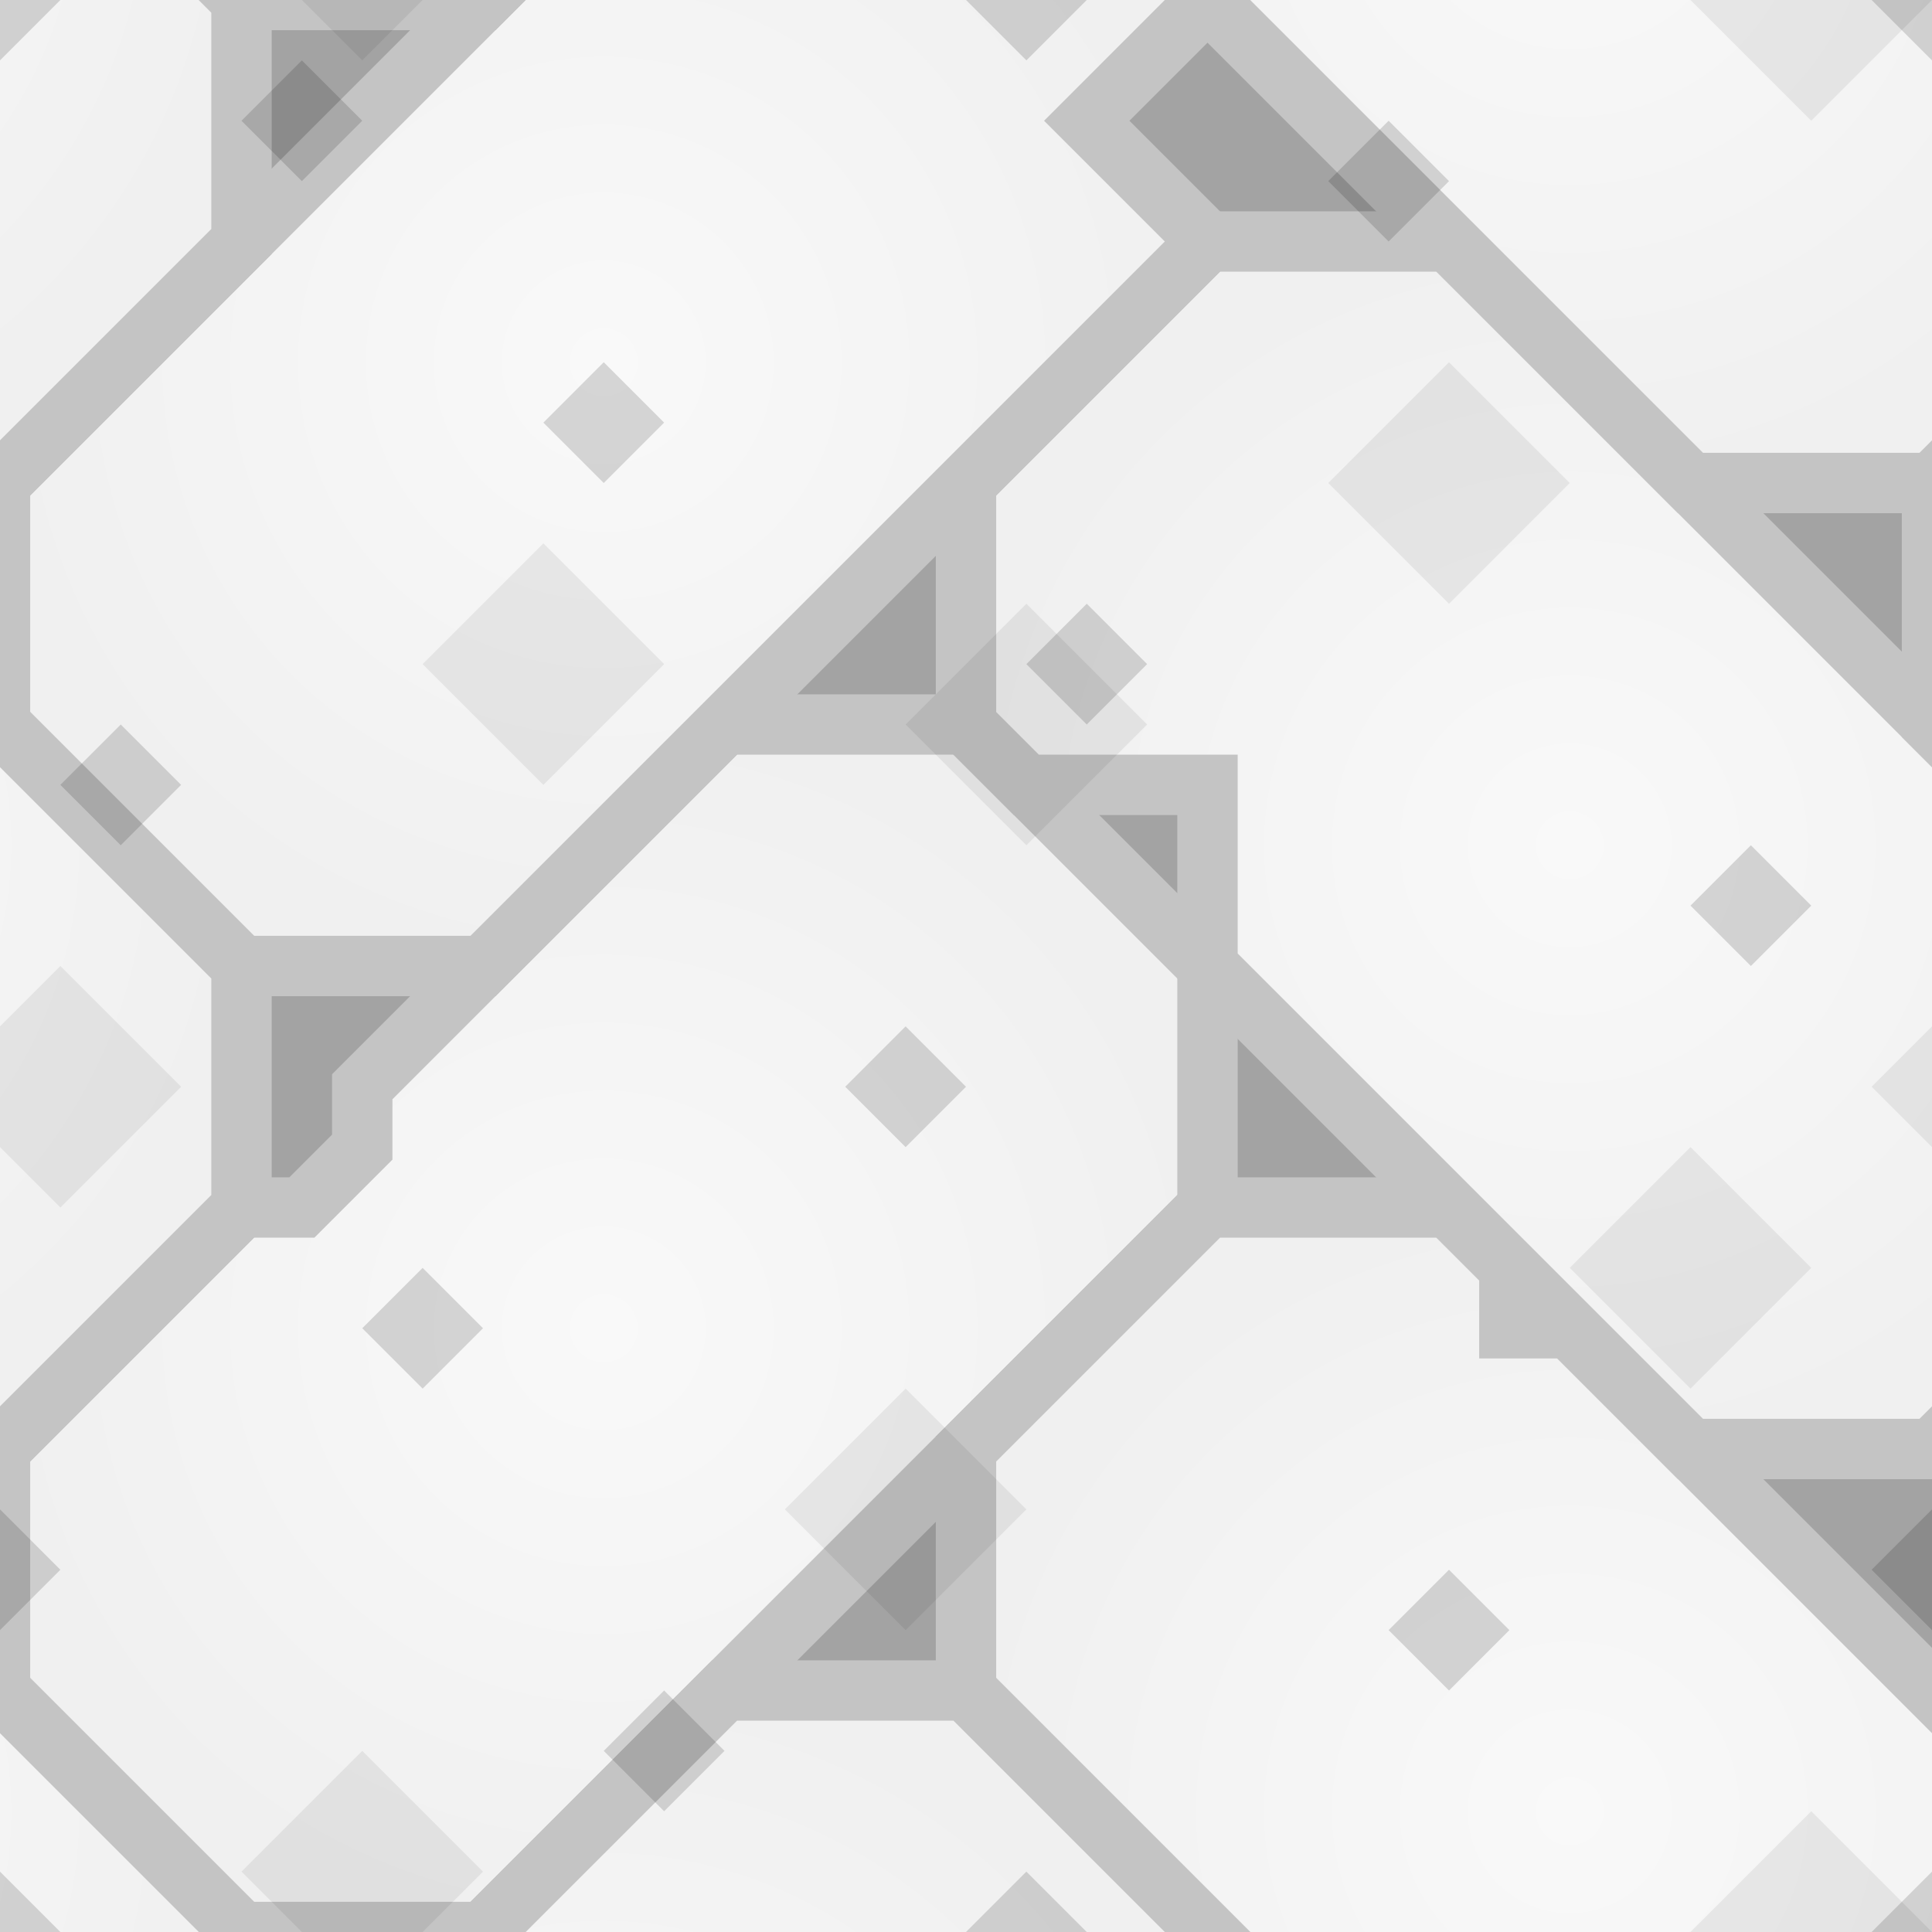<?xml version="1.0" encoding="UTF-8" standalone="no"?>
<!-- Created with Inkscape (http://www.inkscape.org/) -->

<svg
   xmlns:dc="http://purl.org/dc/elements/1.1/"
   xmlns:cc="http://creativecommons.org/ns#"
   xmlns:rdf="http://www.w3.org/1999/02/22-rdf-syntax-ns#"
   xmlns:svg="http://www.w3.org/2000/svg"
   xmlns="http://www.w3.org/2000/svg"
   xmlns:xlink="http://www.w3.org/1999/xlink"
   xmlns:sodipodi="http://sodipodi.sourceforge.net/DTD/sodipodi-0.dtd"
   xmlns:inkscape="http://www.inkscape.org/namespaces/inkscape"
   width="128"
   height="128"
   viewBox="0 0 128 128"
   id="svg2"
   version="1.1"
   inkscape:version="0.91 r13725"
   sodipodi:docname="cobblestone_overlay.svg">
  <defs
     id="defs4">
    <linearGradient
       inkscape:collect="always"
       id="linearGradient4195">
      <stop
         style="stop-color:#f9f9f9;stop-opacity:1"
         offset="0"
         id="stop4197" />
      <stop
         style="stop-color:#f0f0f0;stop-opacity:1"
         offset="1"
         id="stop4199" />
    </linearGradient>
    <radialGradient
       inkscape:collect="always"
       xlink:href="#linearGradient4195"
       id="radialGradient4183-0-3-4"
       cx="40"
       cy="1012.362"
       fx="40"
       fy="1012.362"
       r="40.5"
       gradientTransform="translate(0,-5.2e-4)"
       gradientUnits="userSpaceOnUse" />
    <radialGradient
       inkscape:collect="always"
       xlink:href="#linearGradient4195"
       id="radialGradient4183-0-3-4-2"
       cx="40"
       cy="1012.362"
       fx="40"
       fy="1012.362"
       r="40.5"
       gradientTransform="matrix(-1,0,0,1,144,31.999)"
       gradientUnits="userSpaceOnUse" />
    <radialGradient
       inkscape:collect="always"
       xlink:href="#linearGradient4195"
       id="radialGradient4183-0-3-4-2-2"
       cx="40"
       cy="1012.362"
       fx="40"
       fy="1012.362"
       r="40.5"
       gradientTransform="matrix(-1,0,0,1,144,-32.001)"
       gradientUnits="userSpaceOnUse" />
    <radialGradient
       inkscape:collect="always"
       xlink:href="#linearGradient4195"
       id="radialGradient4183-0-3-4-8"
       cx="40"
       cy="1012.362"
       fx="40"
       fy="1012.362"
       r="40.5"
       gradientTransform="translate(0,-64.001)"
       gradientUnits="userSpaceOnUse" />
    <radialGradient
       inkscape:collect="always"
       xlink:href="#linearGradient4195"
       id="radialGradient4183-0-3-4-8-2"
       cx="40"
       cy="1012.362"
       fx="40"
       fy="1012.362"
       r="40.5"
       gradientTransform="translate(128,-64.001)"
       gradientUnits="userSpaceOnUse" />
    <radialGradient
       inkscape:collect="always"
       xlink:href="#linearGradient4195"
       id="radialGradient4183-0-3-4-2-2-6-5"
       cx="40"
       cy="1012.362"
       fx="40"
       fy="1012.362"
       r="40.5"
       gradientTransform="matrix(-1,0,0,1,16,-96.001)"
       gradientUnits="userSpaceOnUse" />
    <radialGradient
       inkscape:collect="always"
       xlink:href="#linearGradient4195"
       id="radialGradient4183-0-3-4-2-2-6-5-5-1"
       cx="40"
       cy="1012.362"
       fx="40"
       fy="1012.362"
       r="40.5"
       gradientTransform="matrix(-1,0,0,1,16,31.999)"
       gradientUnits="userSpaceOnUse" />
    <radialGradient
       inkscape:collect="always"
       xlink:href="#linearGradient4195"
       id="radialGradient4183-0-3-4-8-3"
       cx="40"
       cy="1012.362"
       fx="40"
       fy="1012.362"
       r="40.5"
       gradientTransform="translate(0,-128.001)"
       gradientUnits="userSpaceOnUse" />
    <radialGradient
       inkscape:collect="always"
       xlink:href="#linearGradient4195"
       id="radialGradient4183-0-3-4-8-36"
       cx="40"
       cy="1012.362"
       fx="40"
       fy="1012.362"
       r="40.5"
       gradientTransform="translate(0,64)"
       gradientUnits="userSpaceOnUse" />
    <radialGradient
       inkscape:collect="always"
       xlink:href="#linearGradient4195"
       id="radialGradient4183-0-3-4-2-2-7"
       cx="40"
       cy="1012.362"
       fx="40"
       fy="1012.362"
       r="40.5"
       gradientTransform="matrix(-1,0,0,1,16,-32)"
       gradientUnits="userSpaceOnUse" />
    <radialGradient
       inkscape:collect="always"
       xlink:href="#linearGradient4195"
       id="radialGradient4183-0-3-4-2-0"
       cx="40"
       cy="1012.362"
       fx="40"
       fy="1012.362"
       r="40.5"
       gradientTransform="matrix(-1,0,0,1,144,-96.001)"
       gradientUnits="userSpaceOnUse" />
  </defs>
  <sodipodi:namedview
     id="base"
     pagecolor="#ffffff"
     bordercolor="#666666"
     borderopacity="1.0"
     inkscape:pageopacity="0.0"
     inkscape:pageshadow="2"
     inkscape:zoom="2.8"
     inkscape:cx="35.844792"
     inkscape:cy="6.7799684"
     inkscape:document-units="px"
     inkscape:current-layer="layer1"
     showgrid="true"
     units="px"
     inkscape:window-width="1920"
     inkscape:window-height="2018"
     inkscape:window-x="0"
     inkscape:window-y="86"
     inkscape:window-maximized="0"
     inkscape:snap-bbox="true"
     inkscape:bbox-paths="true"
     inkscape:bbox-nodes="true"
     inkscape:snap-bbox-edge-midpoints="true"
     inkscape:snap-bbox-midpoints="true"
     inkscape:snap-object-midpoints="true"
     inkscape:snap-others="false"
     inkscape:snap-intersection-paths="false"
     inkscape:object-nodes="true">
    <inkscape:grid
       type="xygrid"
       id="grid4136"
       empspacing="4"
       dotted="false" />
  </sodipodi:namedview>
  <g
     inkscape:label="Layer 1"
     inkscape:groupmode="layer"
     id="layer1"
     transform="translate(0,-924.362)"
     style="display:inline">
    <rect
       style="opacity:1;fill:#a3a3a3;fill-opacity:1;stroke:none;stroke-width:4;stroke-linecap:square;stroke-linejoin:miter;stroke-miterlimit:4;stroke-dasharray:none;stroke-opacity:1"
       id="rect5992"
       width="128"
       height="128"
       x="0"
       y="0"
       transform="translate(0,924.362)" />
    <path
       style="display:inline;fill:url(#radialGradient4183-0-3-4);fill-opacity:1.0;fill-rule:evenodd;stroke:#c4c4c4;stroke-width:4;stroke-linecap:butt;stroke-linejoin:miter;stroke-miterlimit:4;stroke-dasharray:none;stroke-opacity:1"
       d="m 0,1036.362 16,16 16,0 48,-48 0,-16 -16,-16 -16,0 -24,24 0,4 -4,4 -4,0 -16,16 z"
       id="path4175-0-4-4"
       inkscape:connector-curvature="0"
       sodipodi:nodetypes="ccccccccccccc" />
    <path
       style="display:inline;fill:url(#radialGradient4183-0-3-4-2);fill-opacity:1.0;fill-rule:evenodd;stroke:#c4c4c4;stroke-width:4;stroke-linecap:butt;stroke-linejoin:miter;stroke-miterlimit:4;stroke-dasharray:none;stroke-opacity:1"
       d="m 144,1068.362 -16,16 -16,0 -48,-48 0,-16 16,-16 16,0 4,4 0,4 4,0 40,40 z"
       id="path4175-0-4-4-1"
       inkscape:connector-curvature="0"
       sodipodi:nodetypes="cccccccccccc" />
    <path
       style="display:inline;fill:url(#radialGradient4183-0-3-4-2-2);fill-opacity:1.0;fill-rule:evenodd;stroke:#c4c4c4;stroke-width:4;stroke-linecap:butt;stroke-linejoin:miter;stroke-miterlimit:4;stroke-dasharray:none;stroke-opacity:1"
       d="m 144,1004.362 -16,16 -16,0 -32,-32 0,-12 -12,0 -4,-4 0,-16 16,-16 16,0 48,48 z"
       id="path4175-0-4-4-1-4"
       inkscape:connector-curvature="0"
       sodipodi:nodetypes="cccccccccccc" />
    <path
       style="display:inline;fill:url(#radialGradient4183-0-3-4-8);fill-opacity:1.0;fill-rule:evenodd;stroke:#c4c4c4;stroke-width:4;stroke-linecap:butt;stroke-linejoin:miter;stroke-miterlimit:4;stroke-dasharray:none;stroke-opacity:1"
       d="m 0,972.362 16,16 16,0 48,-48 -8,-8 8,-8 -16,-16 -16,0 -48,48 z"
       id="path4175-0-4-4-4"
       inkscape:connector-curvature="0"
       sodipodi:nodetypes="cccccccccc" />
    <path
       style="display:inline;fill:url(#radialGradient4183-0-3-4-8-2);fill-opacity:1.0;fill-rule:evenodd;stroke:#c4c4c4;stroke-width:4;stroke-linecap:butt;stroke-linejoin:miter;stroke-miterlimit:4;stroke-dasharray:none;stroke-opacity:1"
       d="m 128,972.362 16,16 16,0 48,-48 0,-16 -16,-16 -16,0 -48,48 z"
       id="path4175-0-4-4-4-3"
       inkscape:connector-curvature="0" />
    <path
       style="display:inline;fill:url(#radialGradient4183-0-3-4-2-2-6-5);fill-opacity:1.0;fill-rule:evenodd;stroke:#c4c4c4;stroke-width:4;stroke-linecap:butt;stroke-linejoin:miter;stroke-miterlimit:4;stroke-dasharray:none;stroke-opacity:1"
       d="m 16,940.362 -16,16 -16,0 -48,-48 0,-16 16,-16 16,0 48,48 z"
       id="path4175-0-4-4-1-4-3-3"
       inkscape:connector-curvature="0" />
    <path
       style="display:inline;fill:url(#radialGradient4183-0-3-4-2-2-6-5-5-1);fill-opacity:1.0;fill-rule:evenodd;stroke:#c4c4c4;stroke-width:4;stroke-linecap:butt;stroke-linejoin:miter;stroke-miterlimit:4;stroke-dasharray:none;stroke-opacity:1"
       d="m 16,1068.362 -16,16 -16,0 -48,-48 0,-16 16,-16 16,0 48,48 z"
       id="path4175-0-4-4-1-4-3-3-0-6"
       inkscape:connector-curvature="0" />
    <path
       style="display:inline;fill:url(#radialGradient4183-0-3-4-8-3);fill-opacity:1.0;fill-rule:evenodd;stroke:#c4c4c4;stroke-width:4;stroke-linecap:butt;stroke-linejoin:miter;stroke-miterlimit:4;stroke-dasharray:none;stroke-opacity:1"
       d="m 0,908.362 16,16 16,0 48,-48 0,-16 -16,-16 -16,0 -48,48 z"
       id="path4175-0-4-4-4-8"
       inkscape:connector-curvature="0" />
    <path
       style="display:inline;fill:url(#radialGradient4183-0-3-4-8-36);fill-opacity:1.0;fill-rule:evenodd;stroke:#c4c4c4;stroke-width:4;stroke-linecap:butt;stroke-linejoin:miter;stroke-miterlimit:4;stroke-dasharray:none;stroke-opacity:1"
       d="m 0,1100.362 16,16 16,0 48,-48 -8,-8 8,-8 -16,-16 -16,0 -48,48 z"
       id="path4175-0-4-4-4-35"
       inkscape:connector-curvature="0"
       sodipodi:nodetypes="cccccccccc" />
    <path
       style="display:inline;fill:url(#radialGradient4183-0-3-4-2-2-7);fill-opacity:1.0;fill-rule:evenodd;stroke:#c4c4c4;stroke-width:4;stroke-linecap:butt;stroke-linejoin:miter;stroke-miterlimit:4;stroke-dasharray:none;stroke-opacity:1"
       d="m 16,1004.362 -16,16 -16,0 -32,-32 0,-12 -12,0 -4,-4 0,-16 16,-16 16,0 48,48 z"
       id="path4175-0-4-4-1-4-36"
       inkscape:connector-curvature="0"
       sodipodi:nodetypes="cccccccccccc" />
    <path
       style="display:inline;fill:url(#radialGradient4183-0-3-4-2-0);fill-opacity:1.0;fill-rule:evenodd;stroke:#c4c4c4;stroke-width:4;stroke-linecap:butt;stroke-linejoin:miter;stroke-miterlimit:4;stroke-dasharray:none;stroke-opacity:1"
       d="m 144,940.362 -16,16 -16,0 -48,-48 0,-16 16,-16 16,0 4,4 0,4 4,0 40,40 z"
       id="path4175-0-4-4-1-6"
       inkscape:connector-curvature="0"
       sodipodi:nodetypes="cccccccccccc" />
    <path
       style="fill:#000000;fill-rule:evenodd;stroke:none;stroke-width:1px;stroke-linecap:butt;stroke-linejoin:miter;stroke-opacity:1;fill-opacity:0.148"
       d="m 40,948.362 -4,4 4,4 4,-4 z"
       id="path4258"
       inkscape:connector-curvature="0" />
    <path
       style="display:inline;fill:#000000;fill-opacity:0.148;fill-rule:evenodd;stroke:none;stroke-width:1px;stroke-linecap:butt;stroke-linejoin:miter;stroke-opacity:1"
       d="m 116,980.362 -4,4 4,4 4,-4 z"
       id="path4258-1"
       inkscape:connector-curvature="0" />
    <path
       style="display:inline;fill:#000000;fill-opacity:0.148;fill-rule:evenodd;stroke:none;stroke-width:1px;stroke-linecap:butt;stroke-linejoin:miter;stroke-opacity:1"
       d="m 128,1024.362 -4,4 4,4 4,-4 z"
       id="path4258-8"
       inkscape:connector-curvature="0" />
    <path
       style="display:inline;fill:#000000;fill-opacity:0.148;fill-rule:evenodd;stroke:none;stroke-width:1px;stroke-linecap:butt;stroke-linejoin:miter;stroke-opacity:1"
       d="m 0,1024.362 -4,4 4,4 4,-4 z"
       id="path4258-8-7"
       inkscape:connector-curvature="0" />
    <path
       style="display:inline;fill:#000000;fill-opacity:0.148;fill-rule:evenodd;stroke:none;stroke-width:1px;stroke-linecap:butt;stroke-linejoin:miter;stroke-opacity:1"
       d="m 60,992.362 -4,4 4,4 4,-4 z"
       id="path4258-8-9"
       inkscape:connector-curvature="0" />
    <path
       style="display:inline;fill:#000000;fill-opacity:0.148;fill-rule:evenodd;stroke:none;stroke-width:1px;stroke-linecap:butt;stroke-linejoin:miter;stroke-opacity:1"
       d="m 44,1036.362 -4,4 4,4 4,-4 z"
       id="path4258-8-2"
       inkscape:connector-curvature="0" />
    <path
       style="display:inline;fill:#000000;fill-opacity:0.148;fill-rule:evenodd;stroke:none;stroke-width:1px;stroke-linecap:butt;stroke-linejoin:miter;stroke-opacity:1"
       d="m 92,932.362 -4,4 4,4 4,-4 z"
       id="path4258-8-0"
       inkscape:connector-curvature="0" />
    <path
       style="display:inline;fill:#000000;fill-opacity:0.148;fill-rule:evenodd;stroke:none;stroke-width:1px;stroke-linecap:butt;stroke-linejoin:miter;stroke-opacity:1"
       d="m 72,964.362 -4,4 4,4 4,-4 z"
       id="path4258-8-23"
       inkscape:connector-curvature="0" />
    <path
       style="display:inline;fill:#000000;fill-opacity:0.148;fill-rule:evenodd;stroke:none;stroke-width:1px;stroke-linecap:butt;stroke-linejoin:miter;stroke-opacity:1"
       d="m 20,928.362 -4,4 4,4 4,-4 z"
       id="path4258-8-75"
       inkscape:connector-curvature="0" />
    <path
       style="display:inline;fill:#000000;fill-opacity:0.148;fill-rule:evenodd;stroke:none;stroke-width:1px;stroke-linecap:butt;stroke-linejoin:miter;stroke-opacity:1"
       d="m 8,972.362 -4,4 4,4 4,-4 z"
       id="path4258-8-92"
       inkscape:connector-curvature="0" />
    <path
       style="display:inline;fill:#000000;fill-opacity:0.148;fill-rule:evenodd;stroke:none;stroke-width:1px;stroke-linecap:butt;stroke-linejoin:miter;stroke-opacity:1"
       d="m 96,1028.362 -4,4 4,4 4,-4 z"
       id="path4258-8-28"
       inkscape:connector-curvature="0" />
    <path
       style="display:inline;fill:#000000;fill-opacity:0.148;fill-rule:evenodd;stroke:none;stroke-width:1px;stroke-linecap:butt;stroke-linejoin:miter;stroke-opacity:1"
       d="m 68,1048.362 -4,4 4,4 4,-4 z"
       id="path4258-8-97"
       inkscape:connector-curvature="0" />
    <path
       style="display:inline;fill:#000000;fill-opacity:0.148;fill-rule:evenodd;stroke:none;stroke-width:1px;stroke-linecap:butt;stroke-linejoin:miter;stroke-opacity:1"
       d="m 68,920.362 -4,4 4,4 4,-4 z"
       id="path4258-8-3"
       inkscape:connector-curvature="0" />
    <path
       style="display:inline;fill:#000000;fill-opacity:0.148;fill-rule:evenodd;stroke:none;stroke-width:1px;stroke-linecap:butt;stroke-linejoin:miter;stroke-opacity:1"
       d="m 128,920.362 -4,4 4,4 4,-4 z"
       id="path4258-8-6"
       inkscape:connector-curvature="0" />
    <path
       style="display:inline;fill:#000000;fill-opacity:0.148;fill-rule:evenodd;stroke:none;stroke-width:1px;stroke-linecap:butt;stroke-linejoin:miter;stroke-opacity:1"
       d="m 128,1048.362 -4,4 4,4 4,-4 z"
       id="path4258-8-1"
       inkscape:connector-curvature="0" />
    <path
       style="display:inline;fill:#000000;fill-opacity:0.148;fill-rule:evenodd;stroke:none;stroke-width:1px;stroke-linecap:butt;stroke-linejoin:miter;stroke-opacity:1"
       d="m 0,1048.362 -4,4 4,4 4,-4 z"
       id="path4258-8-29"
       inkscape:connector-curvature="0" />
    <path
       style="display:inline;fill:#000000;fill-opacity:0.148;fill-rule:evenodd;stroke:none;stroke-width:1px;stroke-linecap:butt;stroke-linejoin:miter;stroke-opacity:1"
       d="m 0,920.362 -4,4 4,4 4,-4 z"
       id="path4258-8-31"
       inkscape:connector-curvature="0" />
    <path
       style="display:inline;fill:#000000;fill-opacity:0.148;fill-rule:evenodd;stroke:none;stroke-width:1px;stroke-linecap:butt;stroke-linejoin:miter;stroke-opacity:1"
       d="m 28,1008.362 -4,4 4,4 4,-4 z"
       id="path4258-8-94"
       inkscape:connector-curvature="0" />
    <path
       style="display:inline;fill:#000000;fill-opacity:0.067;fill-rule:evenodd;stroke:none;stroke-width:1px;stroke-linecap:butt;stroke-linejoin:miter;stroke-opacity:1"
       d="m 96,948.362 -8,8 8,8 8,-8 z"
       id="path4258-8-23-7"
       inkscape:connector-curvature="0" />
    <path
       style="display:inline;fill:#000000;fill-opacity:0.067;fill-rule:evenodd;stroke:none;stroke-width:1px;stroke-linecap:butt;stroke-linejoin:miter;stroke-opacity:1"
       d="m 60,1016.362 -8,8 8,8 8,-8 z"
       id="path4258-8-23-7-8"
       inkscape:connector-curvature="0" />
    <path
       style="display:inline;fill:#000000;fill-opacity:0.067;fill-rule:evenodd;stroke:none;stroke-width:1px;stroke-linecap:butt;stroke-linejoin:miter;stroke-opacity:1"
       d="m 36,960.362 -8,8 8,8 8,-8 z"
       id="path4258-8-23-7-8-4"
       inkscape:connector-curvature="0" />
    <path
       style="display:inline;fill:#000000;fill-opacity:0.067;fill-rule:evenodd;stroke:none;stroke-width:1px;stroke-linecap:butt;stroke-linejoin:miter;stroke-opacity:1"
       d="m 68,964.362 -8,8 8,8 8,-8 z"
       id="path4258-8-23-7-8-5"
       inkscape:connector-curvature="0" />
    <path
       style="display:inline;fill:#000000;fill-opacity:0.067;fill-rule:evenodd;stroke:none;stroke-width:1px;stroke-linecap:butt;stroke-linejoin:miter;stroke-opacity:1"
       d="m 4,988.362 -8,8 8,8 8,-8 z"
       id="path4258-8-23-7-8-0"
       inkscape:connector-curvature="0" />
    <path
       style="display:inline;fill:#000000;fill-opacity:0.067;fill-rule:evenodd;stroke:none;stroke-width:1px;stroke-linecap:butt;stroke-linejoin:miter;stroke-opacity:1"
       d="m 132,988.362 -8,8 8,8 8,-8 z"
       id="path4258-8-23-7-8-3"
       inkscape:connector-curvature="0" />
    <path
       style="display:inline;fill:#000000;fill-opacity:0.067;fill-rule:evenodd;stroke:none;stroke-width:1px;stroke-linecap:butt;stroke-linejoin:miter;stroke-opacity:1"
       d="m 120,1044.362 -8,8 8,8 8,-8 z"
       id="path4258-8-23-7-8-6"
       inkscape:connector-curvature="0" />
    <path
       style="display:inline;fill:#000000;fill-opacity:0.067;fill-rule:evenodd;stroke:none;stroke-width:1px;stroke-linecap:butt;stroke-linejoin:miter;stroke-opacity:1"
       d="m 120,916.362 -8,8 8,8 8,-8 z"
       id="path4258-8-23-7-8-1"
       inkscape:connector-curvature="0" />
    <path
       style="display:inline;fill:#000000;fill-opacity:0.067;fill-rule:evenodd;stroke:none;stroke-width:1px;stroke-linecap:butt;stroke-linejoin:miter;stroke-opacity:1"
       d="m 112,1000.362 -8,8 8,8 8,-8 z"
       id="path4258-8-23-7-8-06"
       inkscape:connector-curvature="0" />
    <path
       style="display:inline;fill:#000000;fill-opacity:0.067;fill-rule:evenodd;stroke:none;stroke-width:1px;stroke-linecap:butt;stroke-linejoin:miter;stroke-opacity:1"
       d="m 24,1040.362 -8,8 8,8 8,-8 z"
       id="path4258-8-23-7-8-32"
       inkscape:connector-curvature="0" />
    <path
       style="display:inline;fill:#000000;fill-opacity:0.067;fill-rule:evenodd;stroke:none;stroke-width:1px;stroke-linecap:butt;stroke-linejoin:miter;stroke-opacity:1"
       d="m 24,912.362 -8,8 8,8 8,-8 z"
       id="path4258-8-23-7-8-061"
       inkscape:connector-curvature="0" />
  </g>
</svg>
